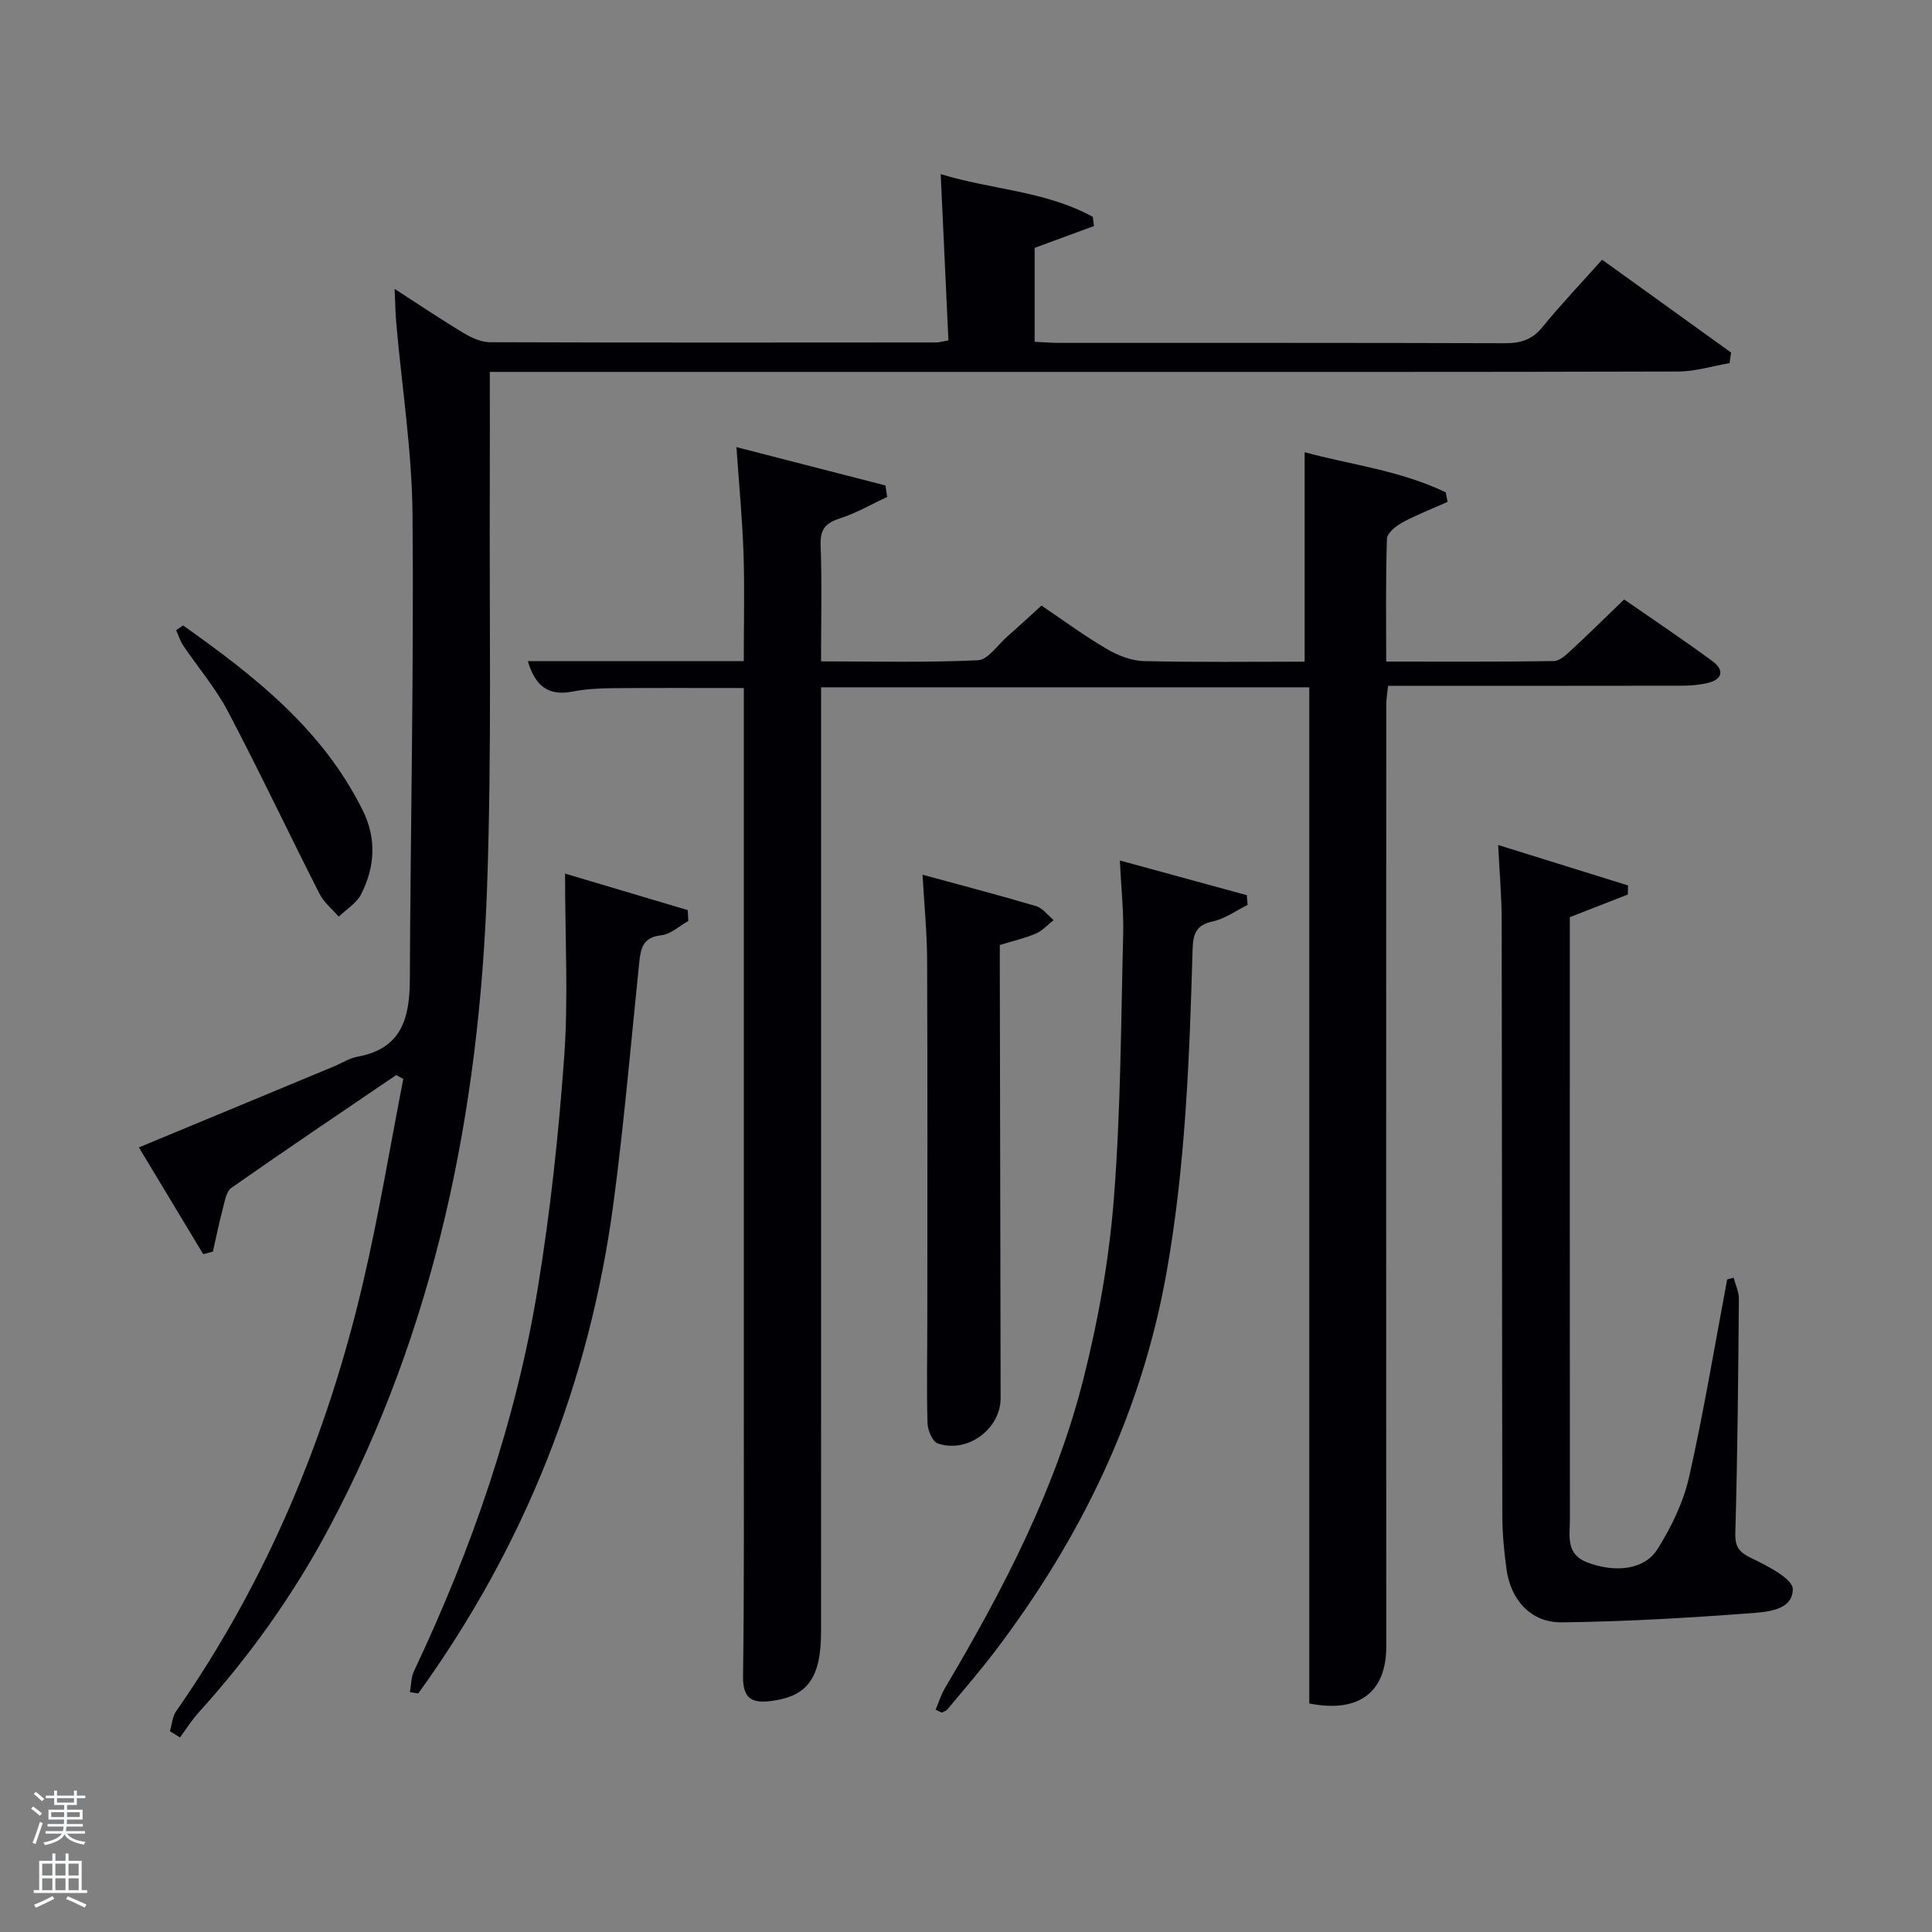 <svg enable-background="new 0 0 400 400" viewBox="0 0 400 400" xmlns="http://www.w3.org/2000/svg"><rect x="0" y="0" width="400" height="400" fill="#808080" stroke="none"/><path d="m6.44 374.46.42-.45c.65.47 1.27.95 1.85 1.44l-.45.49c-.65-.56-1.25-1.06-1.82-1.48m.93 7.33-.63-.26c.55-1.36 1.05-2.8 1.52-4.33.19.1.38.19.59.27-.46 1.29-.95 2.73-1.48 4.32m-.38-10.38.44-.42c.43.34 1.01.82 1.74 1.44l-.49.49c-.53-.51-1.09-1.01-1.69-1.51m2.5.35h1.72v-1.04h.59v1.04h3.52v-1.04h.59v1.04h1.75v.53h-1.75v1.42h-2.03v.97h3.22v2.03h-3.24c0 .35-.01.66-.03.93h3.32v.53h-3.37c-.03.27-.08.58-.15.94h3.96v.53h-3.71c.67.92 1.93 1.48 3.79 1.68-.13.24-.23.44-.29.59-2.13-.38-3.48-1.08-4.04-2.12-.43.97-1.77 1.72-4.03 2.23-.09-.19-.2-.37-.33-.55 2.1-.42 3.37-1.03 3.81-1.83h-3.36v-.53h3.58c.08-.29.13-.61.16-.94h-3.33v-.53h3.39c.02-.27.04-.58.04-.93h-3.23v-2.03h3.25v-.97h-2.07v-1.42h-1.73zm1.12 3.44v1h2.65c.01-.3.02-.44.02-.4v-.25-.35zm1.19-2h3.52v-.91h-3.52zm4.71 2h-2.63v.59c0 .15-.01.28-.01.4h2.64z" fill="#fafbfc"/><path d="m13.56 383.74h.63v1.52h2.72v6.07h1.13v.6h-11.06v-.6h1.13v-6.07h2.73v-1.52h.63v1.52h2.1v-1.52zm-2.69 8.83.38.56c-1.24.63-2.53 1.25-3.85 1.85-.1-.21-.21-.42-.34-.63 1.36-.55 2.63-1.15 3.81-1.78m-2.13-4.27h2.1v-2.45h-2.1zm0 3.04h2.1v-2.46h-2.1zm2.72-3.04h2.1v-2.45h-2.1zm0 3.04h2.1v-2.46h-2.1zm6.07 3.6c-1.41-.71-2.7-1.3-3.86-1.78l.35-.56c1.45.62 2.75 1.19 3.88 1.72zm-1.25-9.09h-2.1v2.45h2.1zm-2.09 5.49h2.1v-2.46h-2.1z" fill="#fafbfc"/><g fill="#010105"><path d="m271.07 352.68c0-69.97 0-140.03 0-210.38-33.82 0-67.2 0-101.07 0v6.04c0 63.15.01 126.3-.01 189.45 0 9.57-2.77 13.35-10.13 14.36-4.1.56-6.09-.34-6.02-5.14.25-18.66.15-37.32.16-55.98.01-47.49 0-94.97 0-142.46 0-1.97 0-3.95 0-6.12-9.25 0-18.17-.05-27.1.03-2.82.03-5.68.17-8.43.71-5.1 1-7.72-1.37-9.19-6.31h44.71c0-7.65.19-14.94-.05-22.22-.24-7.1-.92-14.18-1.47-22.09 10.36 2.67 20.61 5.3 30.85 7.94.12.79.24 1.58.36 2.37-3.22 1.5-6.34 3.34-9.7 4.41-2.98.95-4.2 2.21-4.08 5.53.29 7.81.09 15.63.09 24.11 10.97 0 21.74.27 32.47-.23 2.09-.1 4.06-3.13 6.04-4.87 2.35-2.07 4.65-4.19 7.13-6.45 4.63 3.12 8.91 6.29 13.48 8.96 2.3 1.35 5.1 2.47 7.71 2.53 11.14.27 22.3.12 33.29.12 0-14.44 0-28.62 0-43.36 9.35 2.55 19.76 3.75 29.22 8.31.12.66.25 1.32.37 1.97-3.13 1.4-6.34 2.64-9.34 4.26-1.33.72-3.17 2.19-3.21 3.38-.28 8.29-.15 16.58-.15 25.42 11.83 0 23.27.07 34.71-.1 1.23-.02 2.57-1.32 3.62-2.29 3.54-3.27 6.98-6.66 10.93-10.47 5.9 4.1 12.22 8.31 18.33 12.81 2.44 1.8 2.07 3.75-1.05 4.49-1.75.41-3.59.56-5.39.56-20.14.04-40.29.02-60.77.02-.14 1.48-.37 2.74-.37 4.01-.02 64.98-.03 129.96 0 194.94.01 9.4-5.68 13.8-15.94 11.74z"/><path d="m82.01 222.59c-11.38 7.74-22.81 15.43-34.09 23.33-1.09.76-1.39 2.82-1.79 4.34-.78 2.93-1.38 5.91-2.05 8.87-.67.18-1.34.35-2.01.53-4.37-7.25-8.74-14.51-13.31-22.1 13.66-5.67 26.94-11.19 40.22-16.7 1.69-.7 3.31-1.77 5.07-2.09 9.06-1.64 10.77-7.95 10.8-15.85.15-32.13.84-64.26.56-96.39-.12-13.23-2.21-26.43-3.37-39.65-.17-1.97-.2-3.95-.34-7.07 5.24 3.38 9.68 6.38 14.27 9.13 1.63.98 3.62 1.9 5.44 1.91 30.82.11 61.65.07 92.47.05.48 0 .96-.15 2.48-.42-.52-11.25-1.05-22.58-1.6-34.44 10.24 3.2 21.61 3.43 31.49 8.86.08.63.16 1.27.24 1.9-4.01 1.47-8.01 2.95-12.28 4.52v19.44c1.71.08 3.31.23 4.92.23 30.82.01 61.65-.03 92.47.07 3.24.01 5.62-.72 7.74-3.33 3.78-4.64 7.92-8.98 12.36-13.96 8.9 6.41 17.81 12.82 26.71 19.23-.11.73-.22 1.46-.33 2.18-3.54.61-7.07 1.73-10.61 1.74-44.14.12-88.29.08-132.44.08-35.66 0-71.31 0-106.97 0-1.81 0-3.62 0-6.65 0 0 7.72.03 15.13 0 22.55-.12 27.99.42 56-.56 83.96-1.62 46.46-10.6 91.31-32.72 132.82-7.39 13.88-16.45 26.57-27 38.22-1.44 1.59-2.58 3.44-3.87 5.17-.69-.43-1.39-.86-2.08-1.29.42-1.4.51-3.02 1.3-4.16 18.88-27.08 31.3-57 38.75-89 3.23-13.86 5.54-27.93 8.27-41.9-.49-.26-.99-.52-1.49-.78z"/><path d="m310.18 174.95c9.3 2.9 18.09 5.63 26.88 8.37-.01.63-.02 1.25-.03 1.88-3.87 1.51-7.75 3.02-12.02 4.69v5.28c0 39.81-.01 79.62.02 119.44 0 3.39-.9 7.17 3.59 8.87 5.75 2.18 11.82 1.6 14.56-2.77 2.86-4.55 5.34-9.68 6.52-14.89 3.06-13.54 5.31-27.27 7.89-40.92.45-.12.89-.25 1.34-.37.38 1.47 1.11 2.94 1.09 4.4-.14 16.14-.28 32.29-.74 48.42-.09 3.12.93 4.12 3.57 5.37 3.22 1.53 8.36 4.2 8.33 6.33-.06 4.44-5.52 4.71-9.05 4.97-12.91.97-25.86 1.72-38.8 1.87-6.35.07-10.57-4.61-11.44-11.08-.48-3.61-.84-7.27-.85-10.91-.08-41.14-.06-82.29-.13-123.43-.02-4.96-.46-9.92-.73-15.52z"/><path d="m193.7 353.97c.64-1.5 1.13-3.1 1.96-4.5 11.98-20.22 22.85-41.03 28.64-63.93 3.08-12.18 5.32-24.72 6.3-37.23 1.44-18.22 1.48-36.56 1.94-54.85.12-4.77-.41-9.56-.69-15.31 9.28 2.54 17.78 4.86 26.29 7.19.05.67.11 1.34.16 2.02-2.38 1.17-4.65 2.85-7.17 3.4-3.57.77-4.12 2.6-4.22 5.91-.65 22.42-1.46 44.82-5.43 67.01-5.22 29.15-17.75 54.86-35.51 78.24-3.12 4.1-6.51 8.01-9.8 11.97-.27.33-.78.47-1.18.69-.44-.21-.86-.41-1.29-.61z"/><path d="m84.87 350.34c.26-1.45.22-3.04.83-4.33 11.99-25.35 21.12-51.67 25.65-79.36 2.6-15.87 4.32-31.94 5.47-47.99.86-12.07.17-24.24.17-37.79 9.58 2.85 17.49 5.21 25.4 7.56.04.75.08 1.5.12 2.25-1.87 1.04-3.66 2.75-5.61 2.96-3.89.42-4.26 2.8-4.57 5.8-1.7 16.52-3.12 33.08-5.3 49.54-4.93 37.24-18.43 71.16-40.44 101.64-.58-.1-1.15-.19-1.72-.28z"/><path d="m191 181.1c7.91 2.16 15.74 4.2 23.5 6.5 1.38.41 2.44 1.9 3.65 2.89-1.22.95-2.31 2.2-3.68 2.79-2.25.97-4.69 1.52-7.47 2.37v4.87c.06 29.64.11 59.28.17 88.93.01 6.38-6.82 11.51-13.02 9.4-1.09-.37-2.08-2.73-2.12-4.2-.2-7.15-.04-14.32-.04-21.48.01-24.81.06-49.63-.04-74.44-.02-5.62-.59-11.24-.95-17.63z"/><path d="m37.91 129.49c14.76 10.46 28.92 21.51 37.23 38.37 2.86 5.81 2.47 11.66-.35 17.25-.94 1.87-3.08 3.14-4.66 4.68-1.35-1.58-3.08-2.96-3.99-4.76-6.38-12.56-12.41-25.3-18.96-37.76-2.54-4.82-6.17-9.06-9.24-13.61-.64-.96-.99-2.11-1.47-3.18.47-.33.95-.66 1.44-.99z"/></g></svg>